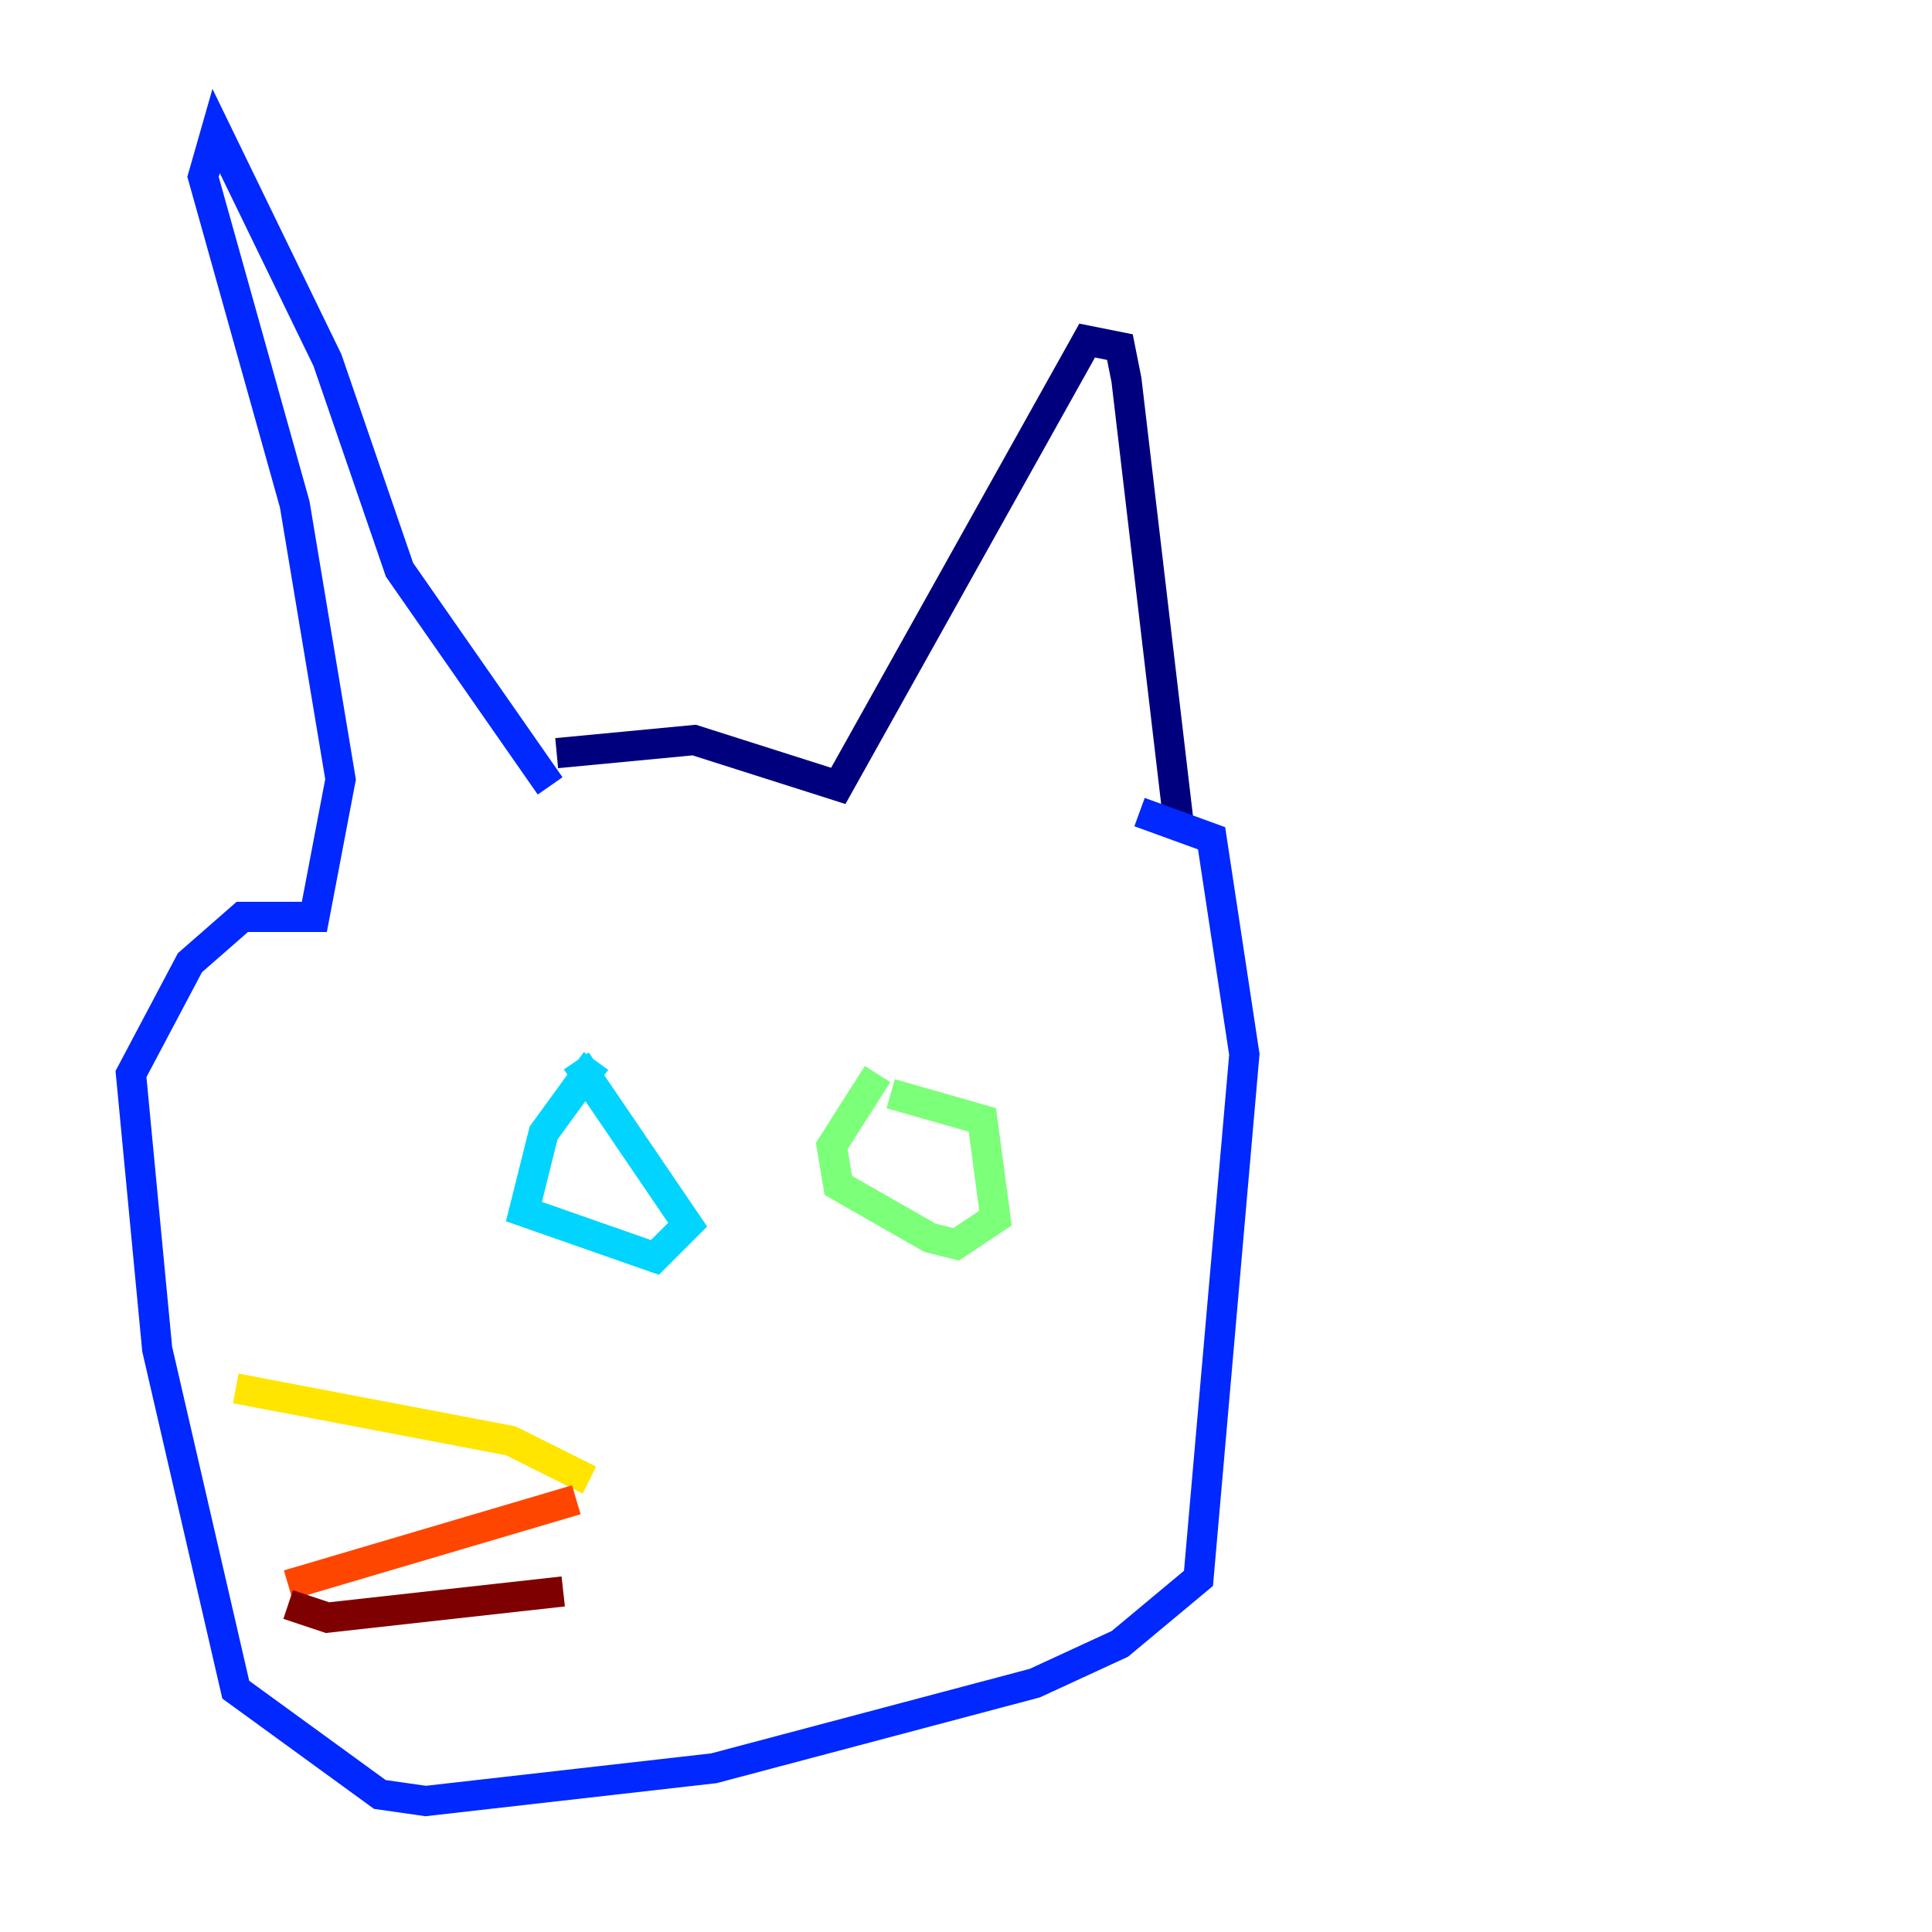 <?xml version="1.0" encoding="utf-8" ?>
<svg baseProfile="tiny" height="128" version="1.2" viewBox="0,0,128,128" width="128" xmlns="http://www.w3.org/2000/svg" xmlns:ev="http://www.w3.org/2001/xml-events" xmlns:xlink="http://www.w3.org/1999/xlink"><defs /><polyline fill="none" points="36.881,49.898 45.993,49.031 55.539,52.068 72.027,22.563 74.197,22.997 74.63,25.166 78.102,54.671" stroke="#00007f" stroke-width="2" /><polyline fill="none" points="36.447,52.068 26.468,37.749 21.695,23.864 14.319,8.678 13.451,11.715 19.525,33.41 22.563,51.634 20.827,60.746 16.054,60.746 12.583,63.783 8.678,71.159 10.414,89.383 15.62,111.946 25.166,118.888 28.203,119.322 47.295,117.153 68.556,111.512 74.197,108.909 79.403,104.57 82.441,69.858 80.271,55.539 75.498,53.803" stroke="#0028ff" stroke-width="2" /><polyline fill="none" points="39.485,70.291 36.014,75.064 34.712,80.271 43.39,83.308 45.559,81.139 38.183,70.291" stroke="#00d4ff" stroke-width="2" /><polyline fill="none" points="58.142,71.159 55.105,75.932 55.539,78.536 61.614,82.007 63.349,82.441 65.953,80.705 65.085,74.197 59.01,72.461" stroke="#7cff79" stroke-width="2" /><polyline fill="none" points="39.051,98.061 33.844,95.458 15.62,91.986" stroke="#ffe500" stroke-width="2" /><polyline fill="none" points="38.183,99.363 19.091,105.003" stroke="#ff4600" stroke-width="2" /><polyline fill="none" points="37.315,105.437 21.695,107.173 19.091,106.305" stroke="#7f0000" stroke-width="2" /></svg>